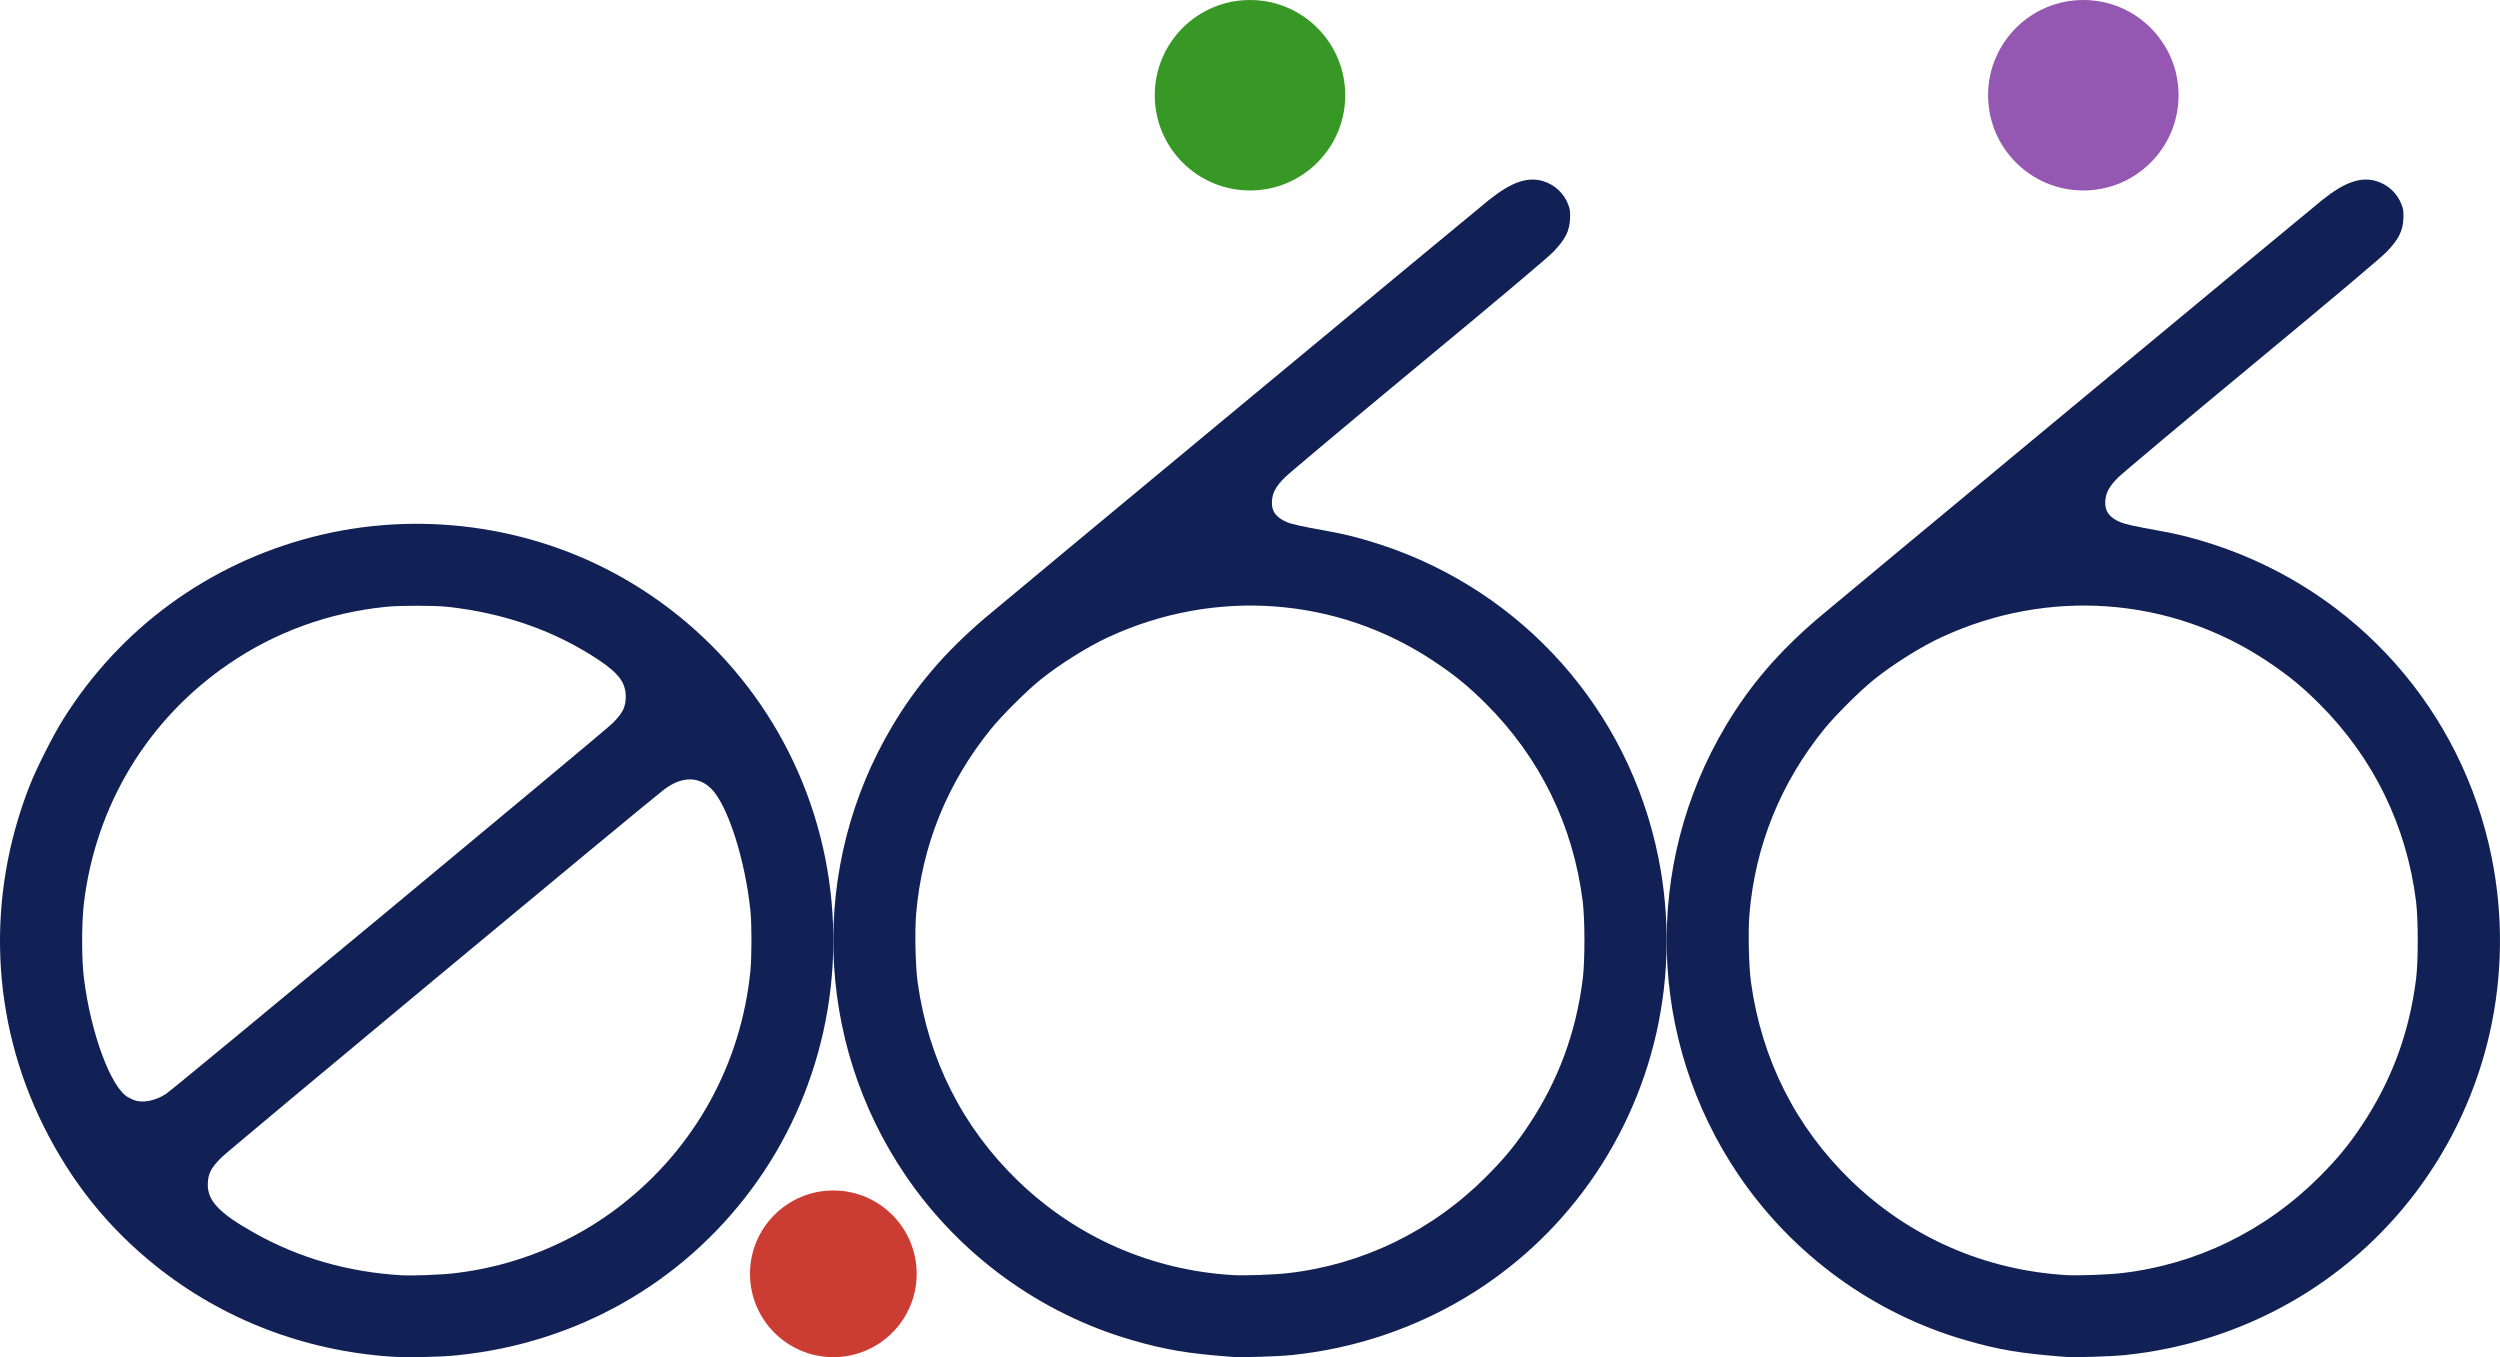 <?xml version="1.0" encoding="UTF-8" standalone="no"?>
<!-- Created with Inkscape (http://www.inkscape.org/) -->

<svg
   width="105mm"
   height="57mm"
   viewBox="0 0 105 57"
   version="1.1"
   id="svg1"
   xml:space="preserve"
   inkscape:version="1.3.2 (091e20ef0f, 2023-11-25, custom)"
   sodipodi:docname="logo.svg"
   xmlns:inkscape="http://www.inkscape.org/namespaces/inkscape"
   xmlns:sodipodi="http://sodipodi.sourceforge.net/DTD/sodipodi-0.dtd"
   xmlns="http://www.w3.org/2000/svg"
   xmlns:svg="http://www.w3.org/2000/svg"><sodipodi:namedview
     id="namedview1"
     pagecolor="#ffffff"
     bordercolor="#000000"
     borderopacity="0.25"
     inkscape:showpageshadow="2"
     inkscape:pageopacity="0.0"
     inkscape:pagecheckerboard="0"
     inkscape:deskcolor="#d1d1d1"
     inkscape:document-units="mm"
     inkscape:zoom="1.4142136"
     inkscape:cx="343.65389"
     inkscape:cy="9.5459413"
     inkscape:window-width="1916"
     inkscape:window-height="2093"
     inkscape:window-x="0"
     inkscape:window-y="0"
     inkscape:window-maximized="0"
     inkscape:current-layer="layer1" /><defs
     id="defs1" /><g
     inkscape:label="Layer 1"
     inkscape:groupmode="layer"
     id="layer1"><g
       id="g7"
       transform="translate(-17.5,-36.801)"><circle
         style="fill:#cb3c33;fill-opacity:1;stroke:none;stroke-width:4;stroke-linecap:round;stroke-linejoin:round;stroke-dasharray:none"
         id="path1"
         cx="52.5"
         cy="90.301"
         r="3.5" /><circle
         style="fill:#389826;fill-opacity:1;stroke:none;stroke-width:4;stroke-linecap:round;stroke-linejoin:round;stroke-dasharray:none"
         id="path1-9-6"
         cx="70"
         cy="40.801"
         r="4" /><circle
         style="fill:#9558b2;fill-opacity:1;stroke:none;stroke-width:4;stroke-linecap:round;stroke-linejoin:round;stroke-dasharray:none"
         id="path1-9-4-3"
         cx="105"
         cy="40.801"
         r="4" /><path
         id="path6"
         style="fill:#112155;fill-opacity:1;stroke-width:1"
         d="m 71.768,93.712 c 4.908,-0.514 9.306,-2.986 12.22,-6.867 3.011,-4.01 4.157,-9.098 3.161,-14.04 -1.242,-6.167 -5.666,-11.153 -11.642,-13.123 -0.839,-0.276 -1.514,-0.448 -2.359,-0.597 -0.959,-0.17 -1.397,-0.268 -1.605,-0.357 -0.46,-0.197 -0.648,-0.464 -0.621,-0.881 0.023,-0.352 0.161,-0.609 0.529,-0.982 0.172,-0.174 2.704,-2.298 5.628,-4.72 3.503,-2.901 5.439,-4.533 5.676,-4.782 0.489,-0.515 0.664,-0.861 0.687,-1.366 0.014,-0.295 5.6e-4,-0.401 -0.074,-0.598 -0.18,-0.477 -0.564,-0.838 -1.05,-0.988 -0.655,-0.201 -1.331,0.032 -2.277,0.785 -0.521,0.415 -20.63,17.094 -21.205,17.589 -1.663,1.429 -2.846,2.811 -3.852,4.499 -3.5,5.871 -3.288,13.233 0.545,18.879 2.27,3.344 5.661,5.81 9.523,6.926 1.41,0.408 2.354,0.564 4.228,0.703 0.392,0.029 1.913,-0.02 2.487,-0.08 z m -2.466,-3.356 c -3.434,-0.202 -6.587,-1.583 -9.051,-3.963 -2.322,-2.243 -3.761,-5.093 -4.21,-8.34 -0.092,-0.668 -0.125,-2.135 -0.064,-2.862 0.242,-2.871 1.306,-5.504 3.141,-7.77 0.464,-0.573 1.526,-1.629 2.095,-2.084 0.82,-0.655 1.959,-1.369 2.819,-1.768 4.496,-2.085 9.619,-1.709 13.688,1.002 0.894,0.596 1.454,1.053 2.195,1.793 2.268,2.264 3.66,5.11 4.059,8.296 0.095,0.762 0.096,2.499 0.002,3.252 -0.284,2.264 -1.024,4.266 -2.269,6.139 -0.555,0.834 -1.023,1.404 -1.772,2.156 -2.282,2.291 -5.209,3.715 -8.358,4.068 -0.579,0.065 -1.806,0.108 -2.275,0.081 z" /><path
         id="path6-2"
         style="fill:#112155;fill-opacity:1;stroke-width:1"
         d="m 106.768,93.712 c 4.908,-0.514 9.306,-2.986 12.22,-6.867 3.011,-4.01 4.157,-9.098 3.161,-14.04 -1.242,-6.167 -5.666,-11.153 -11.642,-13.123 -0.839,-0.276 -1.514,-0.448 -2.359,-0.597 -0.959,-0.17 -1.397,-0.268 -1.605,-0.357 -0.46,-0.197 -0.648,-0.464 -0.621,-0.881 0.023,-0.352 0.161,-0.609 0.529,-0.982 0.172,-0.174 2.704,-2.298 5.628,-4.72 3.503,-2.901 5.439,-4.533 5.676,-4.782 0.489,-0.515 0.664,-0.861 0.687,-1.366 0.014,-0.295 5.6e-4,-0.401 -0.074,-0.598 -0.18,-0.477 -0.564,-0.838 -1.05,-0.988 -0.655,-0.201 -1.331,0.032 -2.277,0.785 -0.521,0.415 -20.63,17.094 -21.205,17.589 -1.663,1.429 -2.846,2.811 -3.852,4.499 -3.5,5.871 -3.288,13.233 0.545,18.879 2.27,3.344 5.661,5.81 9.523,6.926 1.41,0.408 2.354,0.564 4.228,0.703 0.392,0.029 1.913,-0.02 2.487,-0.08 z m -2.466,-3.356 c -3.434,-0.202 -6.587,-1.583 -9.051,-3.963 -2.322,-2.243 -3.761,-5.093 -4.21,-8.34 -0.092,-0.668 -0.125,-2.135 -0.064,-2.862 0.242,-2.871 1.306,-5.504 3.141,-7.77 0.464,-0.573 1.526,-1.629 2.095,-2.084 0.82,-0.655 1.959,-1.369 2.819,-1.768 4.496,-2.085 9.619,-1.709 13.688,1.002 0.894,0.596 1.454,1.053 2.195,1.793 2.268,2.264 3.66,5.11 4.059,8.296 0.095,0.762 0.096,2.499 0.002,3.252 -0.284,2.264 -1.024,4.266 -2.269,6.139 -0.555,0.834 -1.023,1.404 -1.772,2.156 -2.282,2.291 -5.209,3.715 -8.358,4.068 -0.579,0.065 -1.806,0.108 -2.275,0.081 z" /><path
         id="path3"
         style="fill:#112155;fill-opacity:1;stroke-width:1"
         d="m 36.769,93.715 c 4.96,-0.518 9.36,-3.012 12.295,-6.969 2.942,-3.966 4.07,-9.043 3.092,-13.923 -0.995,-4.965 -4.089,-9.244 -8.499,-11.752 -3.917,-2.228 -8.66,-2.851 -13.05,-1.713 -4.361,1.131 -8.053,3.829 -10.439,7.63 -0.437,0.695 -1.133,2.071 -1.424,2.815 -1.844,4.698 -1.631,9.846 0.591,14.302 1.173,2.352 2.709,4.264 4.713,5.867 2.798,2.237 6.218,3.557 9.867,3.807 0.71,0.049 2.079,0.019 2.854,-0.062 z m -2.42,-3.353 c -2.236,-0.136 -4.284,-0.724 -6.143,-1.764 -1.525,-0.853 -2.019,-1.384 -1.977,-2.121 0.023,-0.409 0.143,-0.632 0.568,-1.059 0.314,-0.316 17.871,-14.91 18.598,-15.46 0.73,-0.552 1.446,-0.562 1.979,-0.029 0.688,0.688 1.415,2.947 1.643,5.107 0.059,0.556 0.059,1.956 -3.3e-4,2.545 -0.391,3.911 -2.33,7.424 -5.431,9.839 -2.021,1.574 -4.464,2.569 -7.023,2.86 -0.57,0.065 -1.767,0.109 -2.213,0.082 z m -11.211,-7.354 c -0.068,-0.027 -0.182,-0.08 -0.253,-0.119 -0.723,-0.395 -1.574,-2.689 -1.862,-5.019 -0.098,-0.789 -0.097,-2.306 2.4e-4,-3.124 0.492,-4.119 2.68,-7.737 6.087,-10.063 1.956,-1.336 4.177,-2.144 6.577,-2.394 0.591,-0.062 2.072,-0.062 2.627,8e-5 2.379,0.265 4.49,1.007 6.322,2.224 0.85,0.565 1.145,0.963 1.145,1.544 -3.9e-4,0.444 -0.129,0.699 -0.569,1.134 -0.378,0.373 -18.363,15.301 -18.736,15.551 -0.431,0.289 -0.994,0.4 -1.338,0.265 z" /></g></g></svg>
